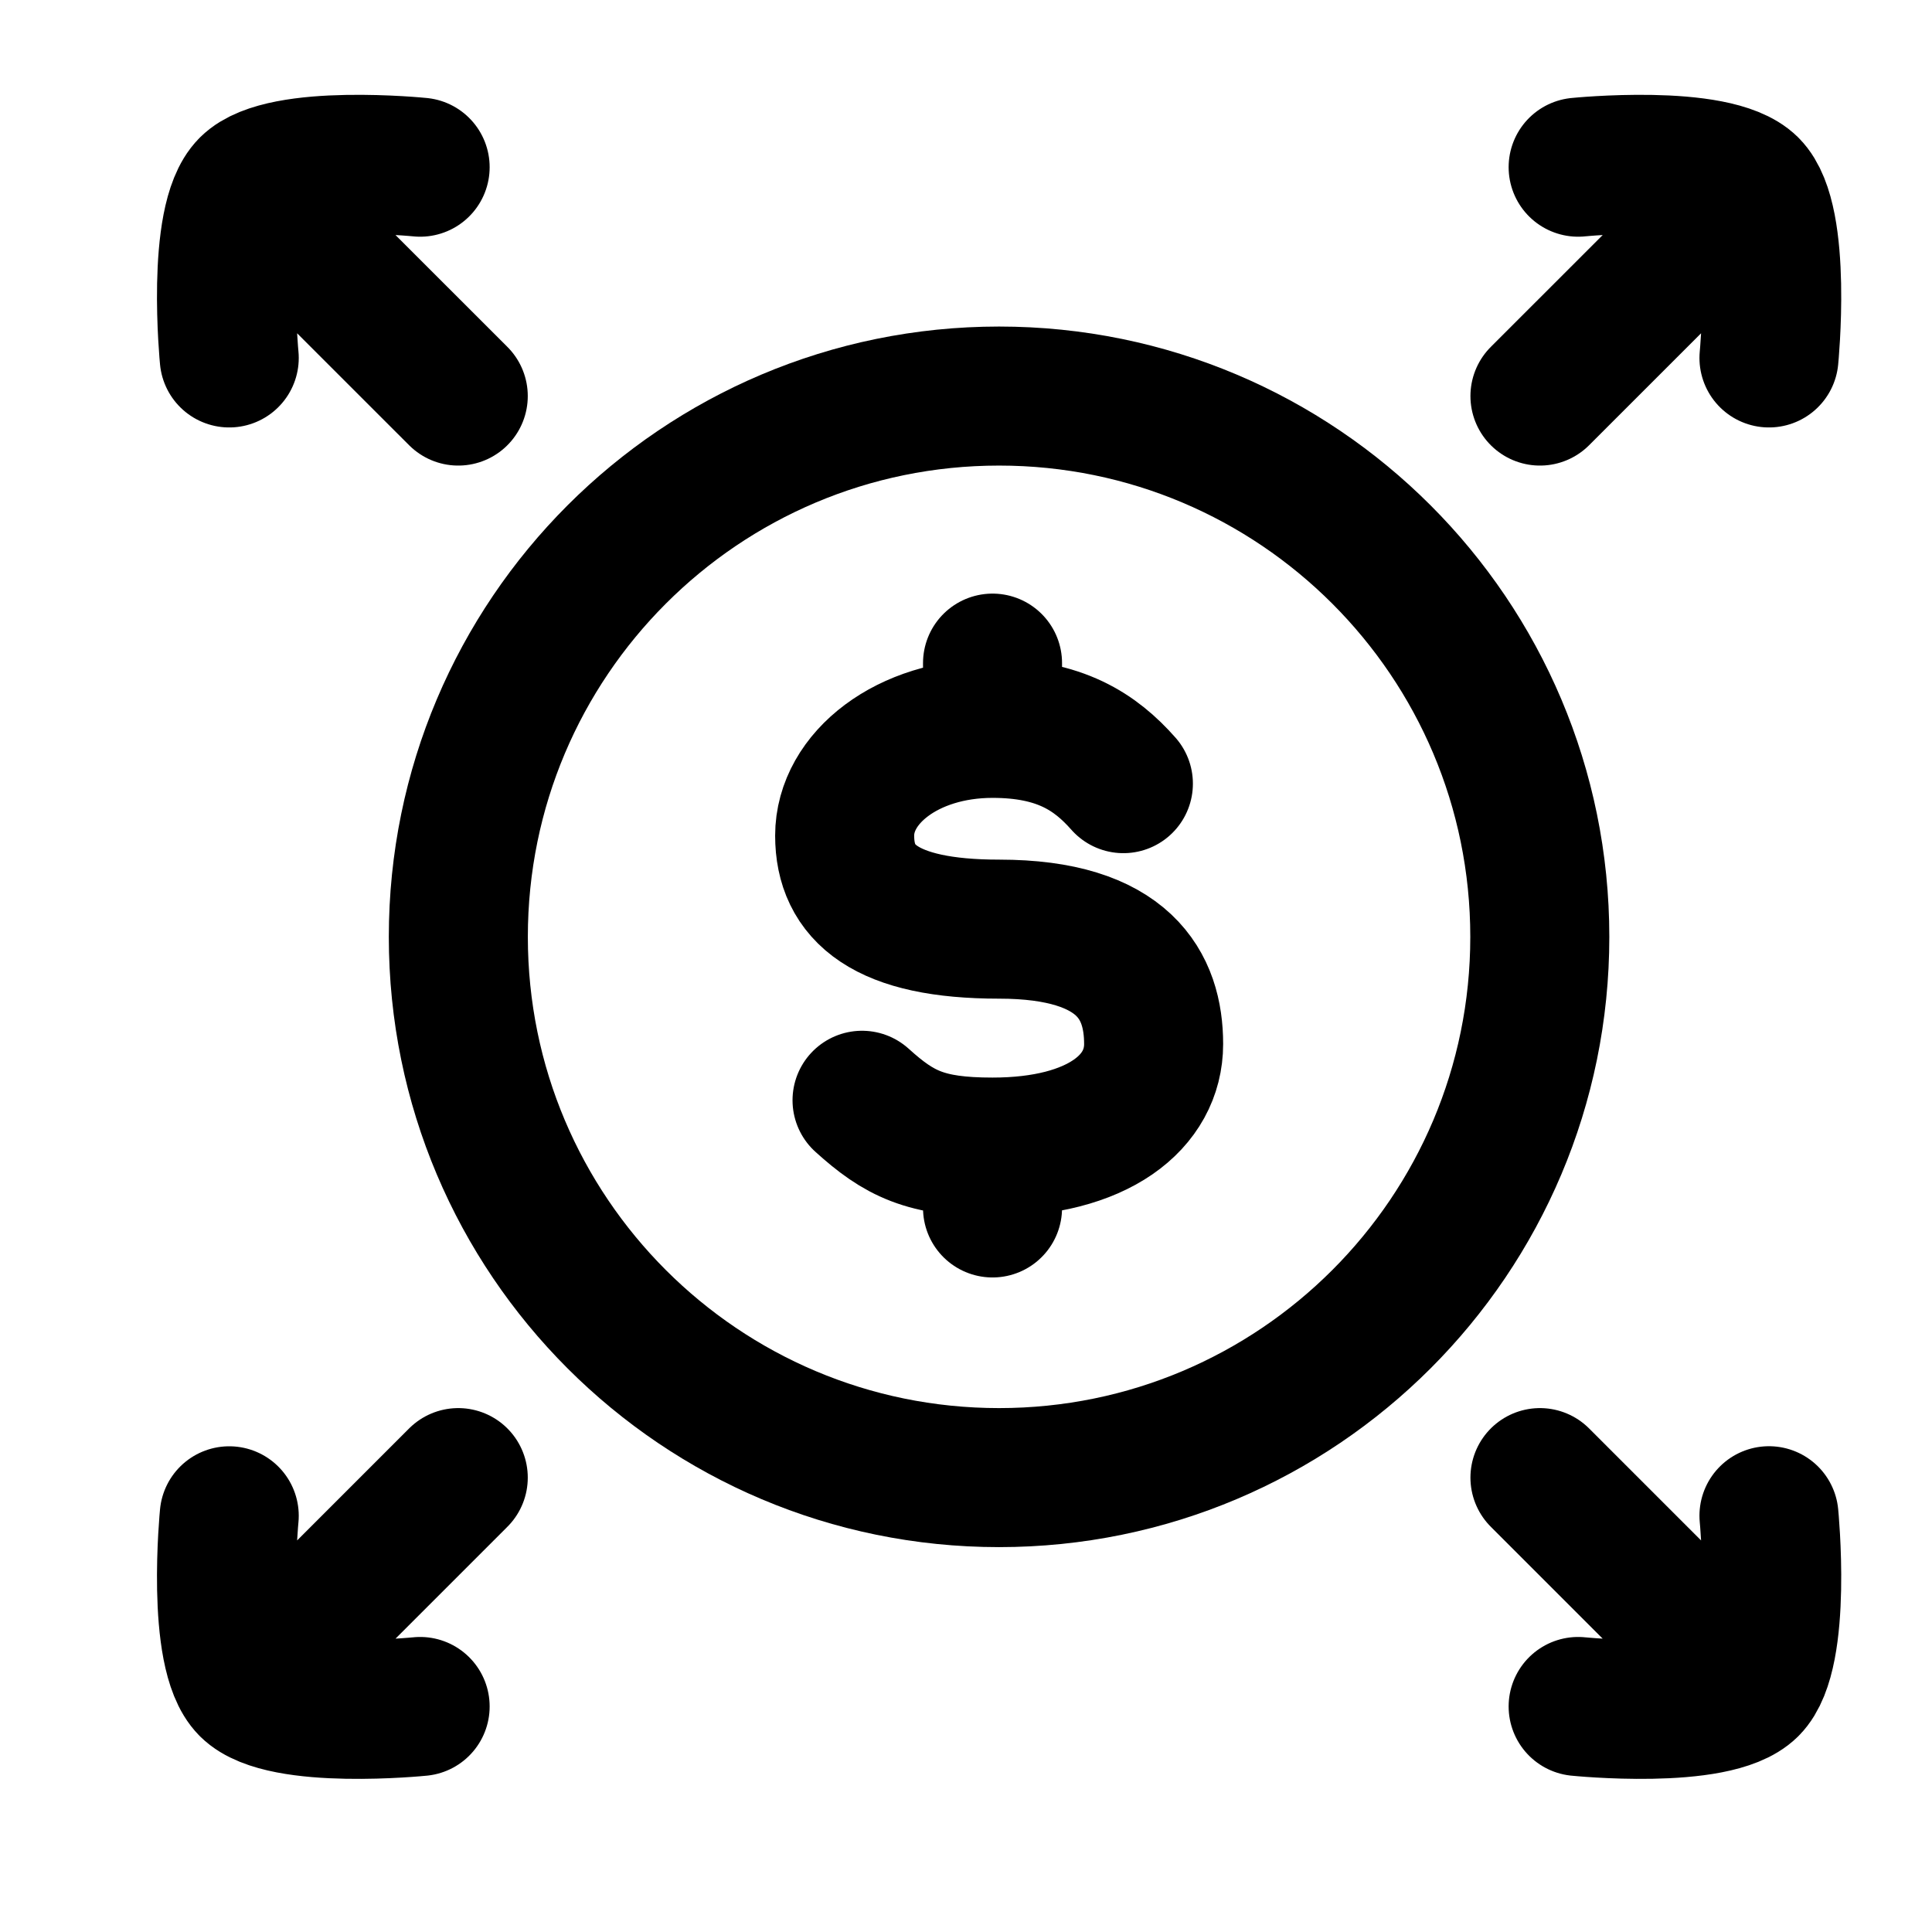 <svg width="26" height="26" viewBox="0 0 26 26" fill="none" xmlns="http://www.w3.org/2000/svg">
<path d="M23.806 4.817C23.806 4.817 23.989 2.962 23.541 2.514M23.541 2.514C23.09 2.063 21.238 2.25 21.238 2.25M23.541 2.514L20.724 5.33" stroke="black" stroke-width="1.871" stroke-linecap="round" stroke-linejoin="round"/>
<path d="M23.806 20.398C23.806 20.398 23.989 22.254 23.541 22.702M23.541 22.702C23.09 23.153 21.238 22.965 21.238 22.965M23.541 22.702L20.724 19.885" stroke="black" stroke-width="1.871" stroke-linecap="round" stroke-linejoin="round"/>
<path d="M3.35 2.514L6.167 5.33M3.35 2.514C3.801 2.063 5.654 2.25 5.654 2.25M3.35 2.514C2.902 2.962 3.085 4.817 3.085 4.817" stroke="black" stroke-width="1.871" stroke-linecap="round" stroke-linejoin="round"/>
<path d="M3.35 22.702L6.167 19.885M3.35 22.702C3.801 23.153 5.654 22.965 5.654 22.965M3.35 22.702C2.902 22.254 3.085 20.399 3.085 20.399" stroke="black" stroke-width="1.871" stroke-linecap="round" stroke-linejoin="round"/>
<path d="M20.722 12.608C20.722 16.627 17.464 19.885 13.445 19.885C9.426 19.885 6.168 16.627 6.168 12.608C6.168 8.589 9.426 5.33 13.445 5.33C17.464 5.33 20.722 8.589 20.722 12.608Z" stroke="black" stroke-width="1.871"/>
<path d="M13.357 9.802C12.209 9.802 11.367 10.47 11.367 11.245C11.367 12.019 11.909 12.504 13.446 12.504C15.139 12.504 15.525 13.275 15.525 14.05C15.525 14.825 14.786 15.437 13.357 15.437M13.357 9.802C14.262 9.802 14.741 10.119 15.118 10.546M13.357 9.802V8.924M13.357 15.437C12.451 15.437 12.1 15.258 11.601 14.807M13.357 15.437V16.256" stroke="black" stroke-width="1.871" stroke-linecap="round"/>
</svg>
